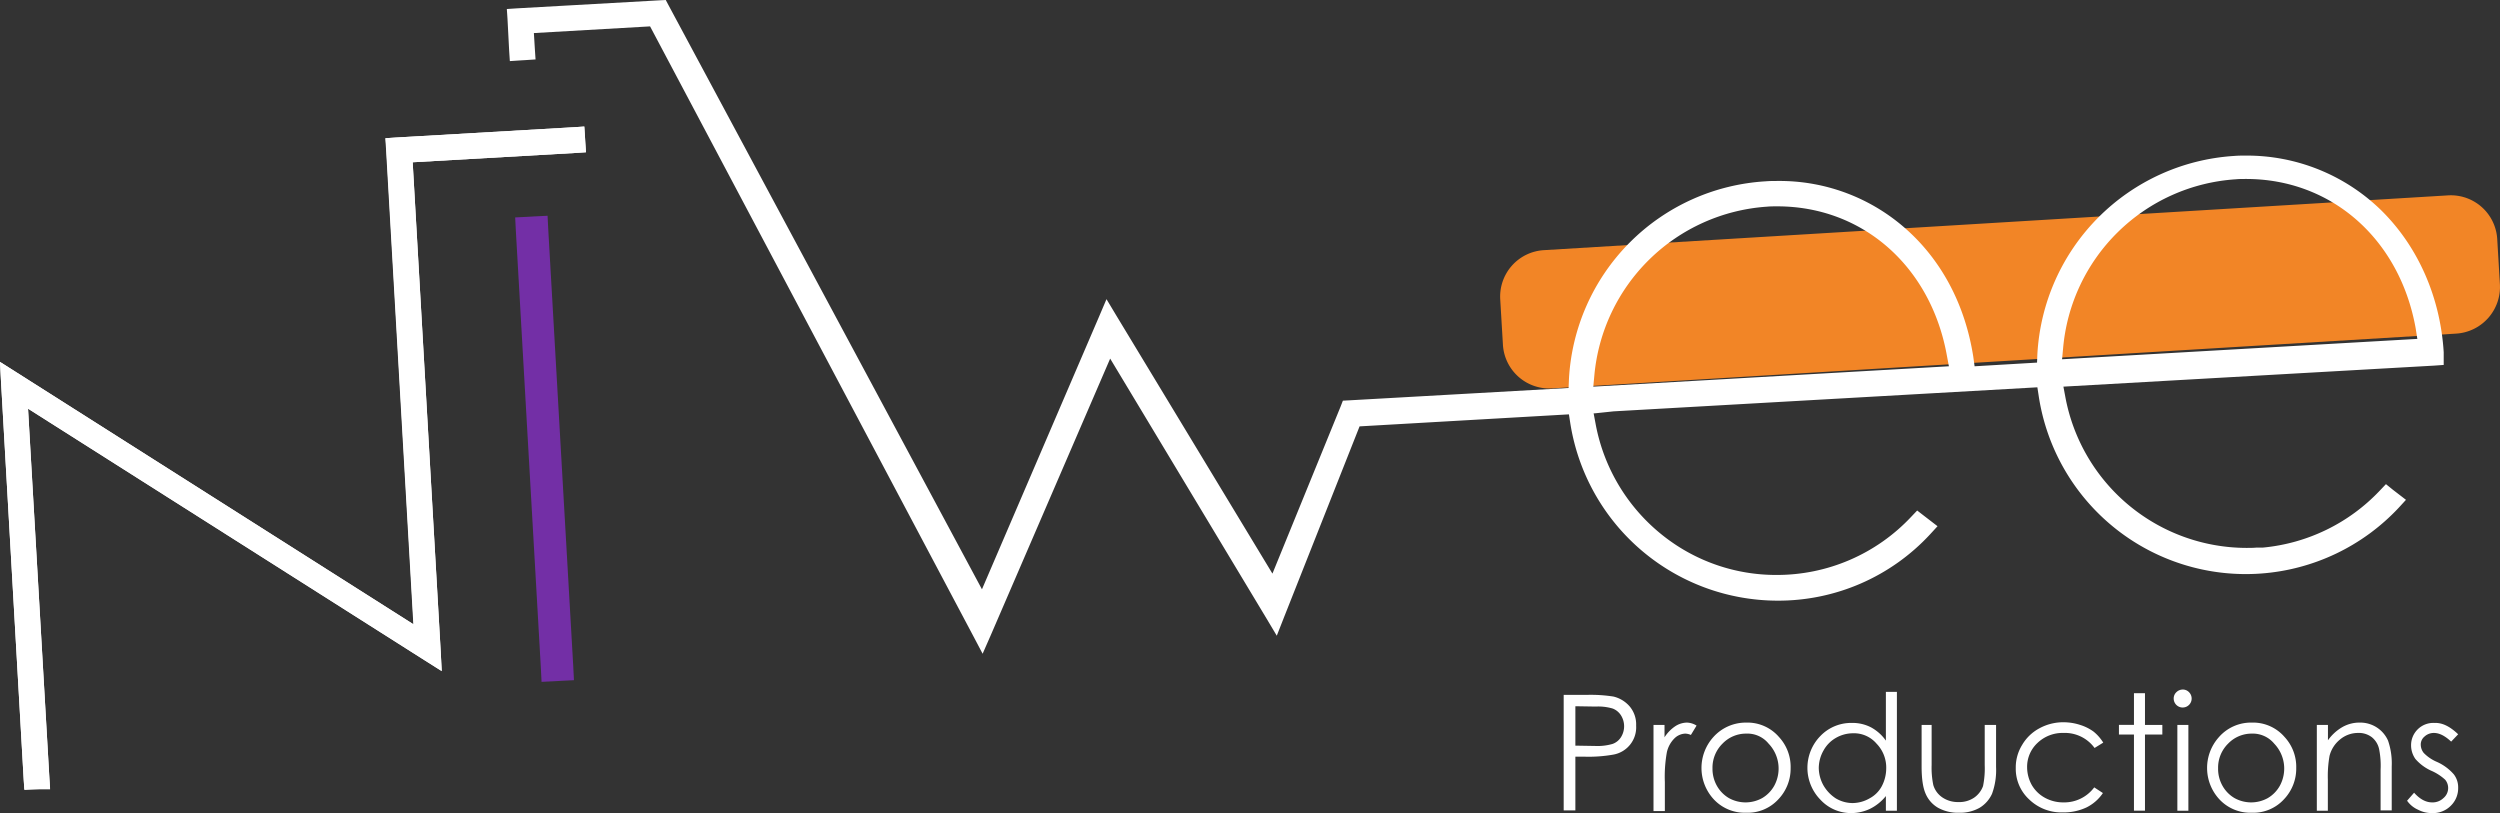<svg xmlns="http://www.w3.org/2000/svg" viewBox="0 0 748.76 243.52"><rect x="0" y="0" width="748.76" height="243.52" fill="#333333" stroke="none"/><defs><style>.cls-1{fill:#f28526;}.cls-2{fill:#732fa6;}.cls-3{fill:#fff;}</style></defs><g id="Calque_2" data-name="Calque 2"><g id="Main"><g id="logo-new"><g id="dark"><path id="Orange_Bar" data-name="Orange Bar" class="cls-1" d="M735.63,99.92l-270.7,16.4a13.92,13.92,0,0,1-14.8-13.1l-.8-13.5a13.92,13.92,0,0,1,13.1-14.8l270.7-16.4a13.92,13.92,0,0,1,14.8,13.1l.8,13.5A14,14,0,0,1,735.63,99.92Z"/><g id="Purple_Bar" data-name="Purple Bar"><rect class="cls-1" x="160.34" y="66.82" width="5.7" height="135.3" transform="translate(-7.42 9.54) rotate(-3.28)"/><path class="cls-2" d="M164,64.62l-4,.2-1.7.1-4,.2.2,4,7.5,131.1.2,4,4-.2,1.7-.1,4-.2-.2-4-7.5-131.1-.2-4Z"/></g><g id="Letters"><path class="cls-3" d="M195.5,6.4,158.3,8.6l.5,7.9-4.7.3-.7-12.6,45.1-2.5L294,180l37.4-87,49.8,82.2,21.9-53.6,68-3.9.2-3.9a61.21,61.21,0,0,1,57.6-58c1.2-.1,2.4-.1,3.5-.1,29.3,0,52.2,20.6,57,51.3l.6,3.9,21.4-1.2.2-3.9a61.52,61.52,0,0,1,57.6-58c1.1-.1,2.3-.1,3.4-.1,31.4,0,55.7,24.2,57.8,57.5v2.3L616.2,114l.9,4.8a56.69,56.69,0,0,0,55.7,46.4c1,0,2.1,0,3.1-.1h.9l.1.2a56.3,56.3,0,0,0,36.8-17.6l.9-1,3.7,2.8-1.1,1.2a61.39,61.39,0,0,1-35.4,18.7,58.24,58.24,0,0,1-9.3.7,61.31,61.31,0,0,1-60.5-52l-.6-4-128.3,7.3-5.7.6-1.9.1.9,4.8a56.6,56.6,0,0,0,96.9,28.7l.9-1,3.7,2.8-1.1,1.2a60.93,60.93,0,0,1-35.4,18.8,58.24,58.24,0,0,1-9.3.7,61.69,61.69,0,0,1-60.5-51.9l-.6-4L406,126l-24.1,60.8L332,103.9l-38.1,88.3ZM532.3,60.3c-1.1,0-2.1,0-3.2.1a57.22,57.22,0,0,0-53.1,52l-.4,5,109.9-6.3-.9-4.8C579.7,78.8,558.7,60.3,532.3,60.3Zm140.4-8.2c-1,0-2.1,0-3.2.1-28,1.8-50.9,24.1-53.1,52l-.4,5,109.8-6.3-.8-4.8C720,70.6,699,52.1,672.7,52.1Z"/><path class="cls-3" d="M197.7,3.1l96.4,180.4,37.5-87.2,49.8,82.3,22.7-55.5,68.4-3.9.3-5.2A59.86,59.86,0,0,1,529,57.4c1.2-.1,2.3-.1,3.4-.1,28.2,0,50.9,20.1,55.6,50l.8,5.2,24.1-1.4.3-5.2a60.09,60.09,0,0,1,56.2-56.6c1.1-.1,2.2-.1,3.3-.1,30.2,0,54.2,23.6,56.3,56.1v.8l-114.5,6.5,1.2,6.5a58.35,58.35,0,0,0,57.2,47.6c1.1,0,2.1,0,3.2-.1,0,0,.1,0,0,.2a58.26,58.26,0,0,0,38.8-18.1l1.3,1a58.91,58.91,0,0,1-34.5,18.2,55.79,55.79,0,0,1-9.1.7A59.68,59.68,0,0,1,637.3,157a59,59,0,0,1-23.7-39.1l-.8-5.3L483.1,120l-5.8.6-3.5.2,1.2,6.5a58.11,58.11,0,0,0,99.5,29.4l1.3,1A59.31,59.31,0,0,1,541.3,176a56.65,56.65,0,0,1-9.1.7,59.88,59.88,0,0,1-59-50.6l-.8-5.3-67.3,3.9-23.3,58.9L332,100.8l-38,88.1L196.4,4.8,156.7,7.1l.5,7.9-1.7.1L155,5.5l42.7-2.4M614.3,110.8l113.2-6.5-1.1-6.5c-5-28.2-26.8-47.2-53.7-47.2-1.1,0-2.2,0-3.3.1a58.55,58.55,0,0,0-54.5,53.4l-.6,6.7M473.9,119l113.3-6.5L586,106c-5-28.3-26.8-47.2-53.7-47.2-1.1,0-2.2,0-3.3.1a58.64,58.64,0,0,0-54.5,53.4l-.6,6.7M199.4,0l-1.9.1L154.8,2.5l-3,.2.2,3,.5,9.6.2,3,3-.2,1.7-.1,3-.2-.2-3-.3-4.9,34.8-2,96.7,182.4,2.9,5.5,2.5-5.7,35.7-82.7,46.8,77.8,3.1,5.2,2.2-5.6,22.6-57.1,62.7-3.6.4,2.6a62.94,62.94,0,0,0,62,53.2A61.94,61.94,0,0,0,578.1,160l2.2-2.4-2.6-2-1.3-1-2.2-1.7-1.9,2a55.11,55.11,0,0,1-40.2,17.3,54.52,54.52,0,0,1-33.4-11.3A55.5,55.5,0,0,1,477.9,127l-.6-3.2h.3l5.7-.6L610.2,116l.4,2.6a62.73,62.73,0,0,0,107.8,33.5l2.2-2.4-2.6-2-1.3-1-2.1-1.7-1.9,2a55.25,55.25,0,0,1-34.9,17h-1.9c-1,.1-2,.1-3,.1A55.29,55.29,0,0,1,618.6,119l-.6-3.2,111.1-6.3,2.8-.2v-3.8c-1-16.4-7.6-31.4-18.4-42.2a57.57,57.57,0,0,0-40.8-16.7c-1.2,0-2.3,0-3.5.1a63,63,0,0,0-59,59.4l-.1,2.5-18.7,1.1-.4-2.9c-2.4-15.3-9.3-28.5-19.9-38a57,57,0,0,0-38.6-14.6c-1.2,0-2.4,0-3.6.1a62.71,62.71,0,0,0-59,59.4l-.1,2.5-65.7,3.7-1.9.1-.7,1.8-20.4,50L334.4,94.6l-3-5L329.1,95l-35,81.5L200.3,1.7,199.4,0ZM617.6,107.6l.3-3.2a55.56,55.56,0,0,1,51.7-50.7c1-.1,2-.1,3.1-.1,25.6,0,46,18,50.8,44.7l.5,3.2-106.4,6.1Zm-140.4,8.2.3-3.2a55.72,55.72,0,0,1,51.7-50.7c1-.1,2.1-.1,3.1-.1,25.6,0,46,18,50.8,44.7l.6,3.2-106.5,6.1Z"/><polygon class="cls-3" points="8.7 234.9 1.6 111.2 125.4 189.8 117 42.8 173.6 39.5 173.9 44.2 122 47.2 130.7 198.2 6.8 119.6 13.4 234.9 8.7 234.9"/><path class="cls-3" d="M172.2,41.1l.1,1.7-51.9,3L129,195.4,5.1,116.8l6.7,116.6H10.1L3.3,114l123.8,78.6L118.6,44.2l53.6-3.1m2.8-3.2-3,.2-53.6,3.1-3,.2.2,3L123.8,187,4.9,111.5,0,108.4l.3,5.8L7.1,233.6l.2,2.8H15l-.2-3.2L8.4,122.4l119,75.5,4.9,3.1-.3-5.8L123.6,48.6l48.9-2.8,3-.2-.2-3-.1-1.7-.2-3Z"/><polygon class="cls-3" points="1.6 111.2 125.5 189.8 117.1 42.8 173.6 39.5 173.9 44.2 122 47.2 130.7 198.2 6.8 119.6 13.4 234.7 8.7 235 1.6 111.2"/><path class="cls-3" d="M172.2,41.1l.1,1.7-51.9,3L129,195.4,5.1,116.8l6.7,116.5-1.7.1L3.3,114l123.9,78.6L118.7,44.2l53.5-3.1m2.8-3.2-3,.2-53.5,3.1-3,.2.2,3L123.9,187,4.9,111.5,0,108.4l.3,5.8L7.1,233.6l.2,3,3-.2,1.7-.1,3-.2-.2-3L8.4,122.4l119,75.5,4.9,3.1-.3-5.8L123.6,48.6l48.9-2.8,3-.2-.2-3-.1-1.7-.2-3Z"/></g><g id="Productions"><path class="cls-3" d="M468.33,208.12h6.9a43.8,43.8,0,0,1,8,.5,9.26,9.26,0,0,1,4.9,3,8.36,8.36,0,0,1,1.9,5.7,8.3,8.3,0,0,1-6.9,8.7,42.34,42.34,0,0,1-8.8.6h-2.5v16.1h-3.5Zm3.5,3.4v11.8l5.9.1a16.29,16.29,0,0,0,5.2-.6,4.91,4.91,0,0,0,2.6-2.1,6.14,6.14,0,0,0,0-6.4,5.09,5.09,0,0,0-2.5-2.1,15.18,15.18,0,0,0-5.1-.6l-6.1-.1Z"/><path class="cls-3" d="M495.13,217.12h3.4v3.7a11.25,11.25,0,0,1,3.2-3.3,6.56,6.56,0,0,1,3.5-1.1,5.73,5.73,0,0,1,2.9.9l-1.7,2.8a4.49,4.49,0,0,0-1.7-.4,4.85,4.85,0,0,0-3.2,1.4,8.41,8.41,0,0,0-2.3,4.2,41.52,41.52,0,0,0-.6,8.9v8.7h-3.4v-25.8Z"/><path class="cls-3" d="M523,216.42a12.47,12.47,0,0,1,9.8,4.3,13.15,13.15,0,0,1,3.5,9.3,13.31,13.31,0,0,1-3.7,9.4,12.46,12.46,0,0,1-9.6,4,12.68,12.68,0,0,1-9.7-4,13.82,13.82,0,0,1-.2-18.6A13.06,13.06,0,0,1,523,216.42Zm0,3.3a9.76,9.76,0,0,0-7.1,3,10.11,10.11,0,0,0-3,7.4,10.3,10.3,0,0,0,1.3,5.2,9.85,9.85,0,0,0,3.6,3.7,10.27,10.27,0,0,0,10,0,9.85,9.85,0,0,0,3.6-3.7,10.79,10.79,0,0,0-1.7-12.6A8.19,8.19,0,0,0,523,219.72Z"/><path class="cls-3" d="M568.13,207.22v35.6h-3.3v-4.4a14.09,14.09,0,0,1-4.7,3.8,13.16,13.16,0,0,1-5.6,1.3,12.42,12.42,0,0,1-9.3-4,13.64,13.64,0,0,1,0-19.1,12.76,12.76,0,0,1,9.4-3.9,12,12,0,0,1,5.7,1.3,13,13,0,0,1,4.5,4v-14.6Zm-13.2,12.4a10.3,10.3,0,0,0-5.1,1.4,9.66,9.66,0,0,0-3.7,3.8,10.67,10.67,0,0,0-1.4,5.2,11,11,0,0,0,1.4,5.2,11.52,11.52,0,0,0,3.7,3.9,9.93,9.93,0,0,0,5,1.4,10.3,10.3,0,0,0,5.1-1.4,8.8,8.8,0,0,0,3.7-3.7,11.54,11.54,0,0,0,1.3-5.3,10.26,10.26,0,0,0-2.9-7.4A8.9,8.9,0,0,0,554.93,219.62Z"/><path class="cls-3" d="M575.23,217.12h3.3v12a25.73,25.73,0,0,0,.5,6,6.8,6.8,0,0,0,2.7,3.7,8.25,8.25,0,0,0,4.8,1.4,7.89,7.89,0,0,0,4.7-1.3,7.11,7.11,0,0,0,2.7-3.5,26.38,26.38,0,0,0,.5-6.3v-12h3.4v12.6a20.67,20.67,0,0,1-1.2,8,9.46,9.46,0,0,1-3.7,4.2,11.86,11.86,0,0,1-6.2,1.5,12.24,12.24,0,0,1-6.3-1.5,8.9,8.9,0,0,1-3.7-4.2c-.8-1.8-1.2-4.5-1.2-8.2v-12.4Z"/><path class="cls-3" d="M629.93,222.42l-2.6,1.6a11,11,0,0,0-9.3-4.5,10.87,10.87,0,0,0-7.8,3,9.76,9.76,0,0,0-3.1,7.3,11,11,0,0,0,1.4,5.3,10.17,10.17,0,0,0,3.9,3.8,11.34,11.34,0,0,0,5.6,1.4,11.18,11.18,0,0,0,9.2-4.5l2.6,1.7a12.76,12.76,0,0,1-4.9,4.3,16.11,16.11,0,0,1-7.1,1.5,13.88,13.88,0,0,1-10.1-3.9,12.48,12.48,0,0,1-4-9.4,12.81,12.81,0,0,1,1.9-6.9,13.18,13.18,0,0,1,5.2-5,14.9,14.9,0,0,1,7.3-1.8,16.22,16.22,0,0,1,4.9.8,13.61,13.61,0,0,1,4,2A13,13,0,0,1,629.93,222.42Z"/><path class="cls-3" d="M639.13,207.62h3.3v9.5h5.2V220h-5.2v22.8h-3.3V220h-4.5v-2.9h4.5Z"/><path class="cls-3" d="M653.73,206.52a2.56,2.56,0,0,1,1.9.8,2.69,2.69,0,1,1-4.6,1.9,2.56,2.56,0,0,1,.8-1.9A2.73,2.73,0,0,1,653.73,206.52Zm-1.6,10.6h3.3v25.7h-3.3Z"/><path class="cls-3" d="M674.43,216.42a12.47,12.47,0,0,1,9.8,4.3,13.15,13.15,0,0,1,3.5,9.3,13.31,13.31,0,0,1-3.7,9.4,12.46,12.46,0,0,1-9.6,4,12.68,12.68,0,0,1-9.7-4,13.82,13.82,0,0,1-.2-18.6A12.76,12.76,0,0,1,674.43,216.42Zm0,3.3a9.76,9.76,0,0,0-7.1,3,10.11,10.11,0,0,0-3,7.4,10.3,10.3,0,0,0,1.3,5.2,9.85,9.85,0,0,0,3.6,3.7,10.27,10.27,0,0,0,10,0,9.85,9.85,0,0,0,3.6-3.7,10.79,10.79,0,0,0-1.7-12.6A8.32,8.32,0,0,0,674.43,219.72Z"/><path class="cls-3" d="M693.93,217.12h3.3v4.6a13.71,13.71,0,0,1,4.4-4,10.3,10.3,0,0,1,5.2-1.3,9.08,9.08,0,0,1,8.4,5.4,20.91,20.91,0,0,1,1.1,7.7v13.2H713v-12.2a25.23,25.23,0,0,0-.4-5.9,6.25,6.25,0,0,0-2.2-3.8,6.39,6.39,0,0,0-4.2-1.3,8.39,8.39,0,0,0-5.4,2,9.2,9.2,0,0,0-3.1,4.9,34.87,34.87,0,0,0-.5,7v9.4h-3.3v-25.7Z"/><path class="cls-3" d="M736.23,219.92l-2.1,2.2c-1.8-1.7-3.5-2.6-5.2-2.6a4.11,4.11,0,0,0-2.8,1.1,3.07,3.07,0,0,0-1.1,2.5,4,4,0,0,0,.9,2.4,12.21,12.21,0,0,0,4,2.7,14.58,14.58,0,0,1,5,3.7,6.39,6.39,0,0,1,1.3,4,7.32,7.32,0,0,1-2.2,5.4,7.46,7.46,0,0,1-5.6,2.2,8.68,8.68,0,0,1-4.2-1,7.91,7.91,0,0,1-3.3-2.7l2.1-2.4c1.7,1.9,3.5,2.9,5.4,2.9a4.67,4.67,0,0,0,3.4-1.3,3.89,3.89,0,0,0,1.4-3,3.84,3.84,0,0,0-.9-2.5,15,15,0,0,0-4.2-2.7,13.83,13.83,0,0,1-4.7-3.5,7.07,7.07,0,0,1-1.3-4,6.67,6.67,0,0,1,7-6.8C731.53,216.42,733.83,217.62,736.23,219.92Z"/></g></g></g></g></g></svg>